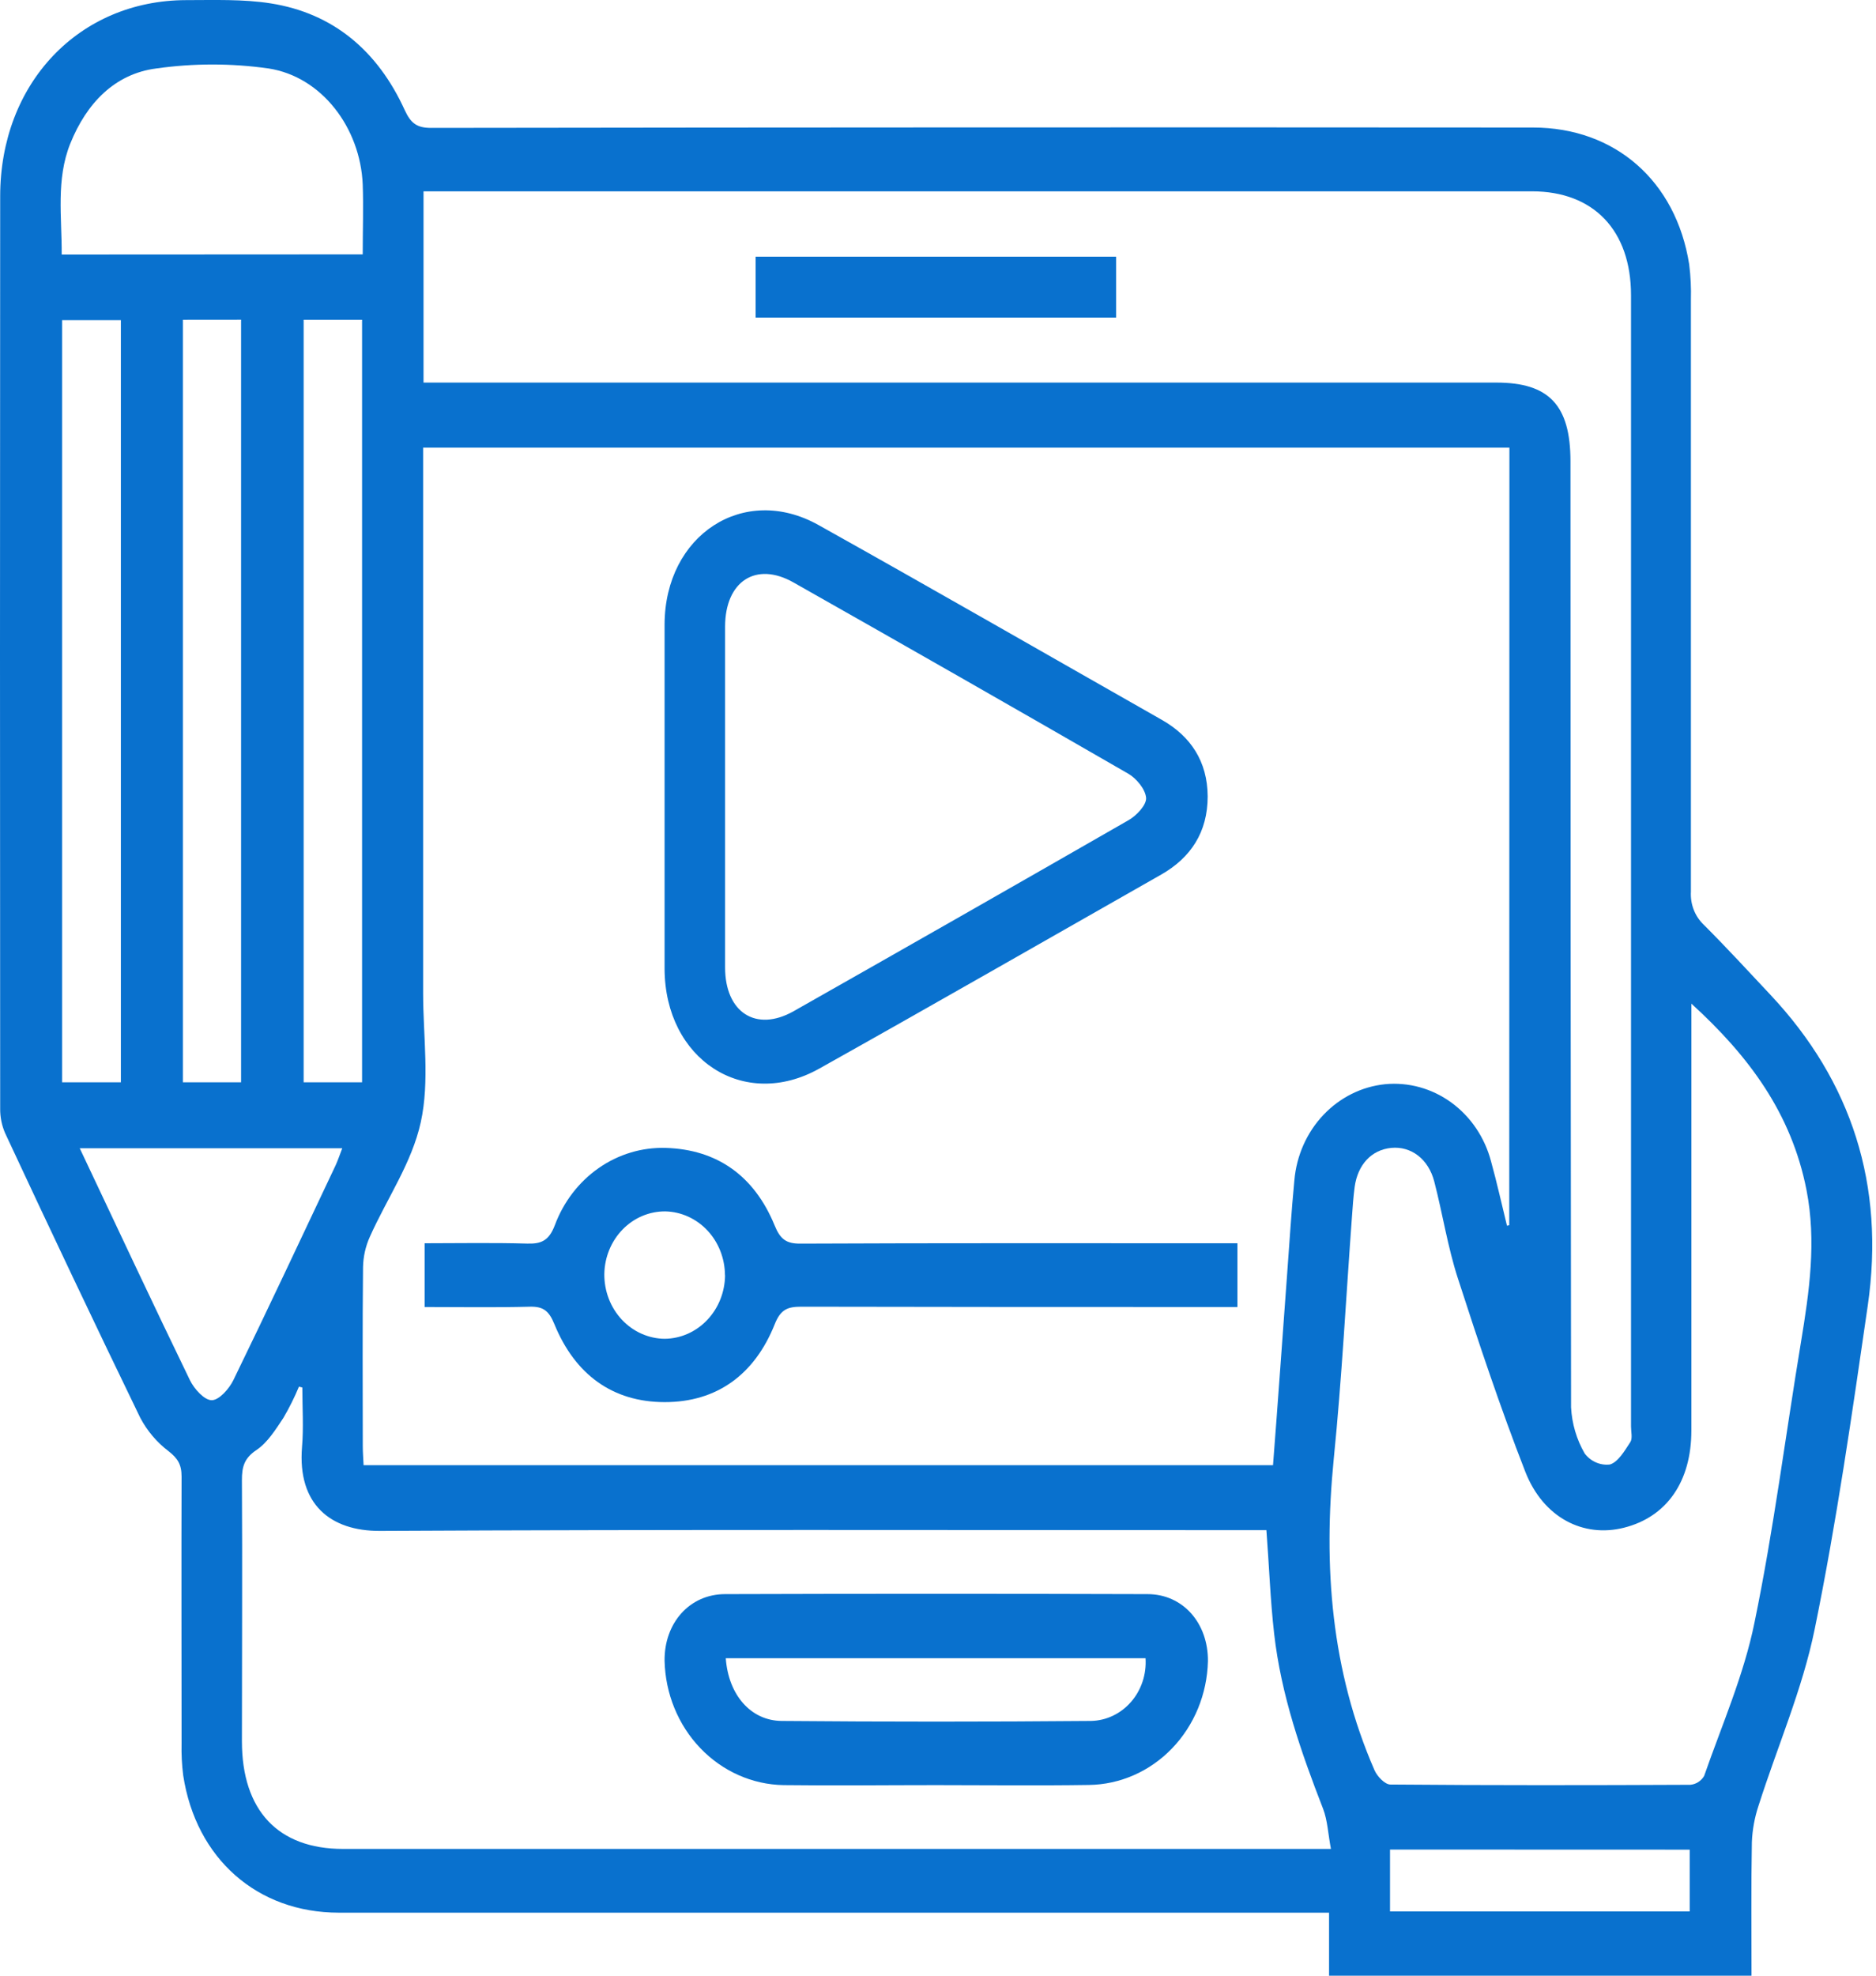 <svg xmlns="http://www.w3.org/2000/svg" width="95" height="100" viewBox="0 0 95 100" fill="none"><path d="M88.696 100H67.303V96.811H66.078C49.774 96.811 33.469 96.811 17.163 96.811C13.022 96.811 9.92 94.071 9.277 89.859C9.209 89.325 9.182 88.785 9.195 88.246C9.195 83.742 9.18 79.238 9.195 74.736C9.195 74.123 8.998 73.816 8.541 73.456C7.95 73.011 7.459 72.433 7.104 71.765C4.786 66.984 2.508 62.175 0.264 57.365C0.091 56.972 0.004 56.544 0.009 56.111C-0.003 40.723 -0.003 25.331 0.009 9.937C0.009 4.212 3.999 0.02 9.422 0.006C10.852 0.006 12.302 -0.05 13.709 0.171C16.862 0.668 19.121 2.558 20.497 5.576C20.801 6.237 21.11 6.476 21.835 6.474C40.432 6.447 59.029 6.441 77.626 6.455C81.787 6.455 84.874 9.163 85.54 13.382C85.615 13.981 85.644 14.585 85.627 15.189C85.627 25.171 85.627 35.152 85.627 45.132C85.609 45.444 85.657 45.755 85.769 46.045C85.881 46.334 86.053 46.593 86.273 46.802C87.43 47.958 88.538 49.163 89.658 50.357C93.772 54.737 95.464 59.995 94.583 66.083C93.789 71.558 93.003 77.043 91.897 82.451C91.275 85.506 90.001 88.413 89.051 91.398C88.853 91.992 88.739 92.613 88.714 93.242C88.673 95.461 88.696 97.685 88.696 100ZM76.436 22.659H21.427V50.268C21.427 52.454 21.764 54.724 21.309 56.797C20.855 58.87 19.591 60.664 18.726 62.608C18.511 63.086 18.395 63.605 18.384 64.133C18.353 67.158 18.368 70.183 18.371 73.209C18.371 73.531 18.399 73.854 18.412 74.161H64.465C64.72 70.888 64.944 67.674 65.182 64.458C65.299 62.885 65.396 61.309 65.547 59.736C65.656 58.49 66.175 57.322 67.014 56.435C67.853 55.548 68.959 54.997 70.143 54.877C71.328 54.764 72.514 55.092 73.493 55.804C74.473 56.517 75.185 57.569 75.504 58.776C75.803 59.852 76.045 60.952 76.313 62.041L76.428 62.014L76.436 22.659ZM21.447 19.365H75.78C78.445 19.365 79.528 20.516 79.528 23.353C79.528 39.308 79.538 55.269 79.558 71.235C79.602 72.061 79.839 72.862 80.248 73.569C80.399 73.768 80.595 73.923 80.818 74.02C81.041 74.118 81.284 74.154 81.524 74.126C81.94 74.005 82.272 73.432 82.558 72.994C82.681 72.808 82.594 72.469 82.594 72.203C82.594 53.116 82.594 34.03 82.594 14.944C82.594 11.666 80.705 9.687 77.585 9.684H21.447V19.365ZM15.32 70.232L15.139 70.186C14.912 70.731 14.649 71.259 14.352 71.765C13.957 72.359 13.546 73.02 12.986 73.394C12.374 73.803 12.246 74.236 12.251 74.93C12.277 79.332 12.251 83.734 12.251 88.136C12.251 91.632 14.079 93.584 17.37 93.584H67.398C67.252 92.817 67.227 92.14 67 91.551C65.886 88.687 64.876 85.791 64.523 82.698C64.327 80.98 64.268 79.243 64.13 77.449H62.991C48.408 77.449 33.825 77.412 19.241 77.487C16.739 77.501 15.059 76.142 15.294 73.249C15.379 72.251 15.31 71.24 15.31 70.232H15.32ZM85.65 50.79V52.038C85.65 58.828 85.65 65.618 85.65 72.407C85.65 74.992 84.404 76.78 82.237 77.326C80.181 77.845 78.152 76.823 77.238 74.486C75.981 71.259 74.884 67.978 73.819 64.682C73.308 63.1 73.053 61.431 72.632 59.809C72.338 58.663 71.457 58.005 70.454 58.101C69.451 58.198 68.756 58.949 68.6 60.075C68.534 60.575 68.498 61.078 68.463 61.581C68.161 65.666 67.952 69.764 67.541 73.838C67 79.289 67.411 84.57 69.604 89.599C69.742 89.916 70.13 90.322 70.406 90.325C75.468 90.368 80.534 90.362 85.597 90.338C85.738 90.326 85.875 90.28 85.996 90.202C86.118 90.125 86.221 90.018 86.296 89.892C87.195 87.313 88.31 84.782 88.849 82.115C89.817 77.428 90.417 72.66 91.201 67.93C91.624 65.375 91.989 62.837 91.481 60.234C90.718 56.348 88.558 53.444 85.64 50.79H85.65ZM18.368 12.874C18.368 11.618 18.409 10.475 18.368 9.338C18.248 6.471 16.295 3.881 13.599 3.465C11.713 3.198 9.802 3.198 7.916 3.465C5.817 3.734 4.385 5.218 3.56 7.264C2.828 9.085 3.136 10.997 3.124 12.882L18.368 12.874ZM6.121 16.206H3.144V54.78H6.121V16.206ZM9.261 16.187V54.78H12.208V16.184L9.261 16.187ZM15.376 16.187V54.78H18.335V16.187H15.376ZM4.038 58.12C5.94 62.14 7.752 66.015 9.619 69.861C9.836 70.307 10.351 70.875 10.724 70.872C11.097 70.869 11.605 70.296 11.822 69.847C13.579 66.239 15.284 62.603 17 58.973C17.122 58.704 17.209 58.435 17.332 58.12H4.038ZM70.39 93.616V96.749H85.566V93.621L70.39 93.616Z" fill="#0971CE"></path><path d="M33.654 40.37C33.654 37.446 33.654 34.523 33.654 31.6C33.672 27.075 37.665 24.463 41.443 26.572C47.259 29.82 53.037 33.144 58.833 36.435C60.298 37.266 61.146 38.541 61.156 40.31C61.156 42.125 60.295 43.419 58.799 44.269C53.032 47.544 47.28 50.846 41.494 54.084C37.665 56.235 33.669 53.621 33.654 49.034C33.654 46.146 33.654 43.258 33.654 40.37ZM36.718 40.291C36.718 43.182 36.718 46.073 36.718 48.964C36.718 51.249 38.29 52.258 40.19 51.182C45.849 47.977 51.502 44.755 57.147 41.515C57.546 41.289 58.059 40.751 58.038 40.391C58.01 39.955 57.548 39.399 57.137 39.162C51.5 35.912 45.848 32.685 40.182 29.481C38.283 28.406 36.725 29.419 36.718 31.711C36.718 34.58 36.718 37.449 36.718 40.291Z" fill="#0971CE"></path><path d="M62.662 62.928V66.155H61.595C54.587 66.155 47.581 66.155 40.575 66.139C39.896 66.139 39.536 66.268 39.237 67.013C38.216 69.581 36.296 70.972 33.656 70.969C31.016 70.966 29.112 69.57 28.07 67.013C27.794 66.336 27.496 66.123 26.832 66.139C25.08 66.185 23.329 66.155 21.503 66.155V62.928C23.219 62.928 24.958 62.894 26.696 62.945C27.416 62.966 27.799 62.794 28.096 62.017C28.535 60.835 29.311 59.824 30.316 59.123C31.321 58.422 32.507 58.066 33.712 58.102C36.309 58.18 38.193 59.508 39.227 62.025C39.51 62.721 39.814 62.953 40.534 62.947C47.54 62.915 54.546 62.928 61.554 62.928H62.662ZM36.712 64.542C36.707 63.695 36.388 62.884 35.824 62.281C35.259 61.679 34.493 61.332 33.689 61.315C32.883 61.309 32.107 61.637 31.53 62.229C30.952 62.821 30.619 63.629 30.603 64.477C30.598 64.905 30.674 65.33 30.825 65.727C30.977 66.124 31.201 66.486 31.486 66.791C31.771 67.097 32.11 67.34 32.484 67.506C32.858 67.673 33.26 67.761 33.666 67.763C34.473 67.754 35.243 67.412 35.813 66.811C36.384 66.211 36.708 65.399 36.717 64.55L36.712 64.542Z" fill="#0971CE"></path><path d="M38.265 16.074V12.992H56.52V16.074H38.265Z" fill="#0971CE"></path><path d="M47.407 90.354C44.831 90.354 42.253 90.386 39.674 90.354C38.094 90.326 36.585 89.655 35.463 88.482C34.341 87.31 33.693 85.726 33.654 84.062C33.633 82.153 34.915 80.69 36.718 80.687C43.849 80.665 50.978 80.665 58.105 80.687C59.912 80.687 61.186 82.163 61.169 84.081C61.128 85.744 60.478 87.326 59.353 88.494C58.228 89.663 56.718 90.327 55.138 90.346C52.565 90.386 49.994 90.354 47.407 90.354ZM36.753 83.933C36.883 85.767 38.004 87.092 39.582 87.106C44.806 87.151 50.029 87.151 55.251 87.106C55.632 87.098 56.009 87.009 56.357 86.843C56.705 86.677 57.018 86.439 57.276 86.142C57.534 85.846 57.732 85.497 57.858 85.117C57.985 84.737 58.036 84.334 58.01 83.933H36.753Z" fill="#0971CE"></path></svg>